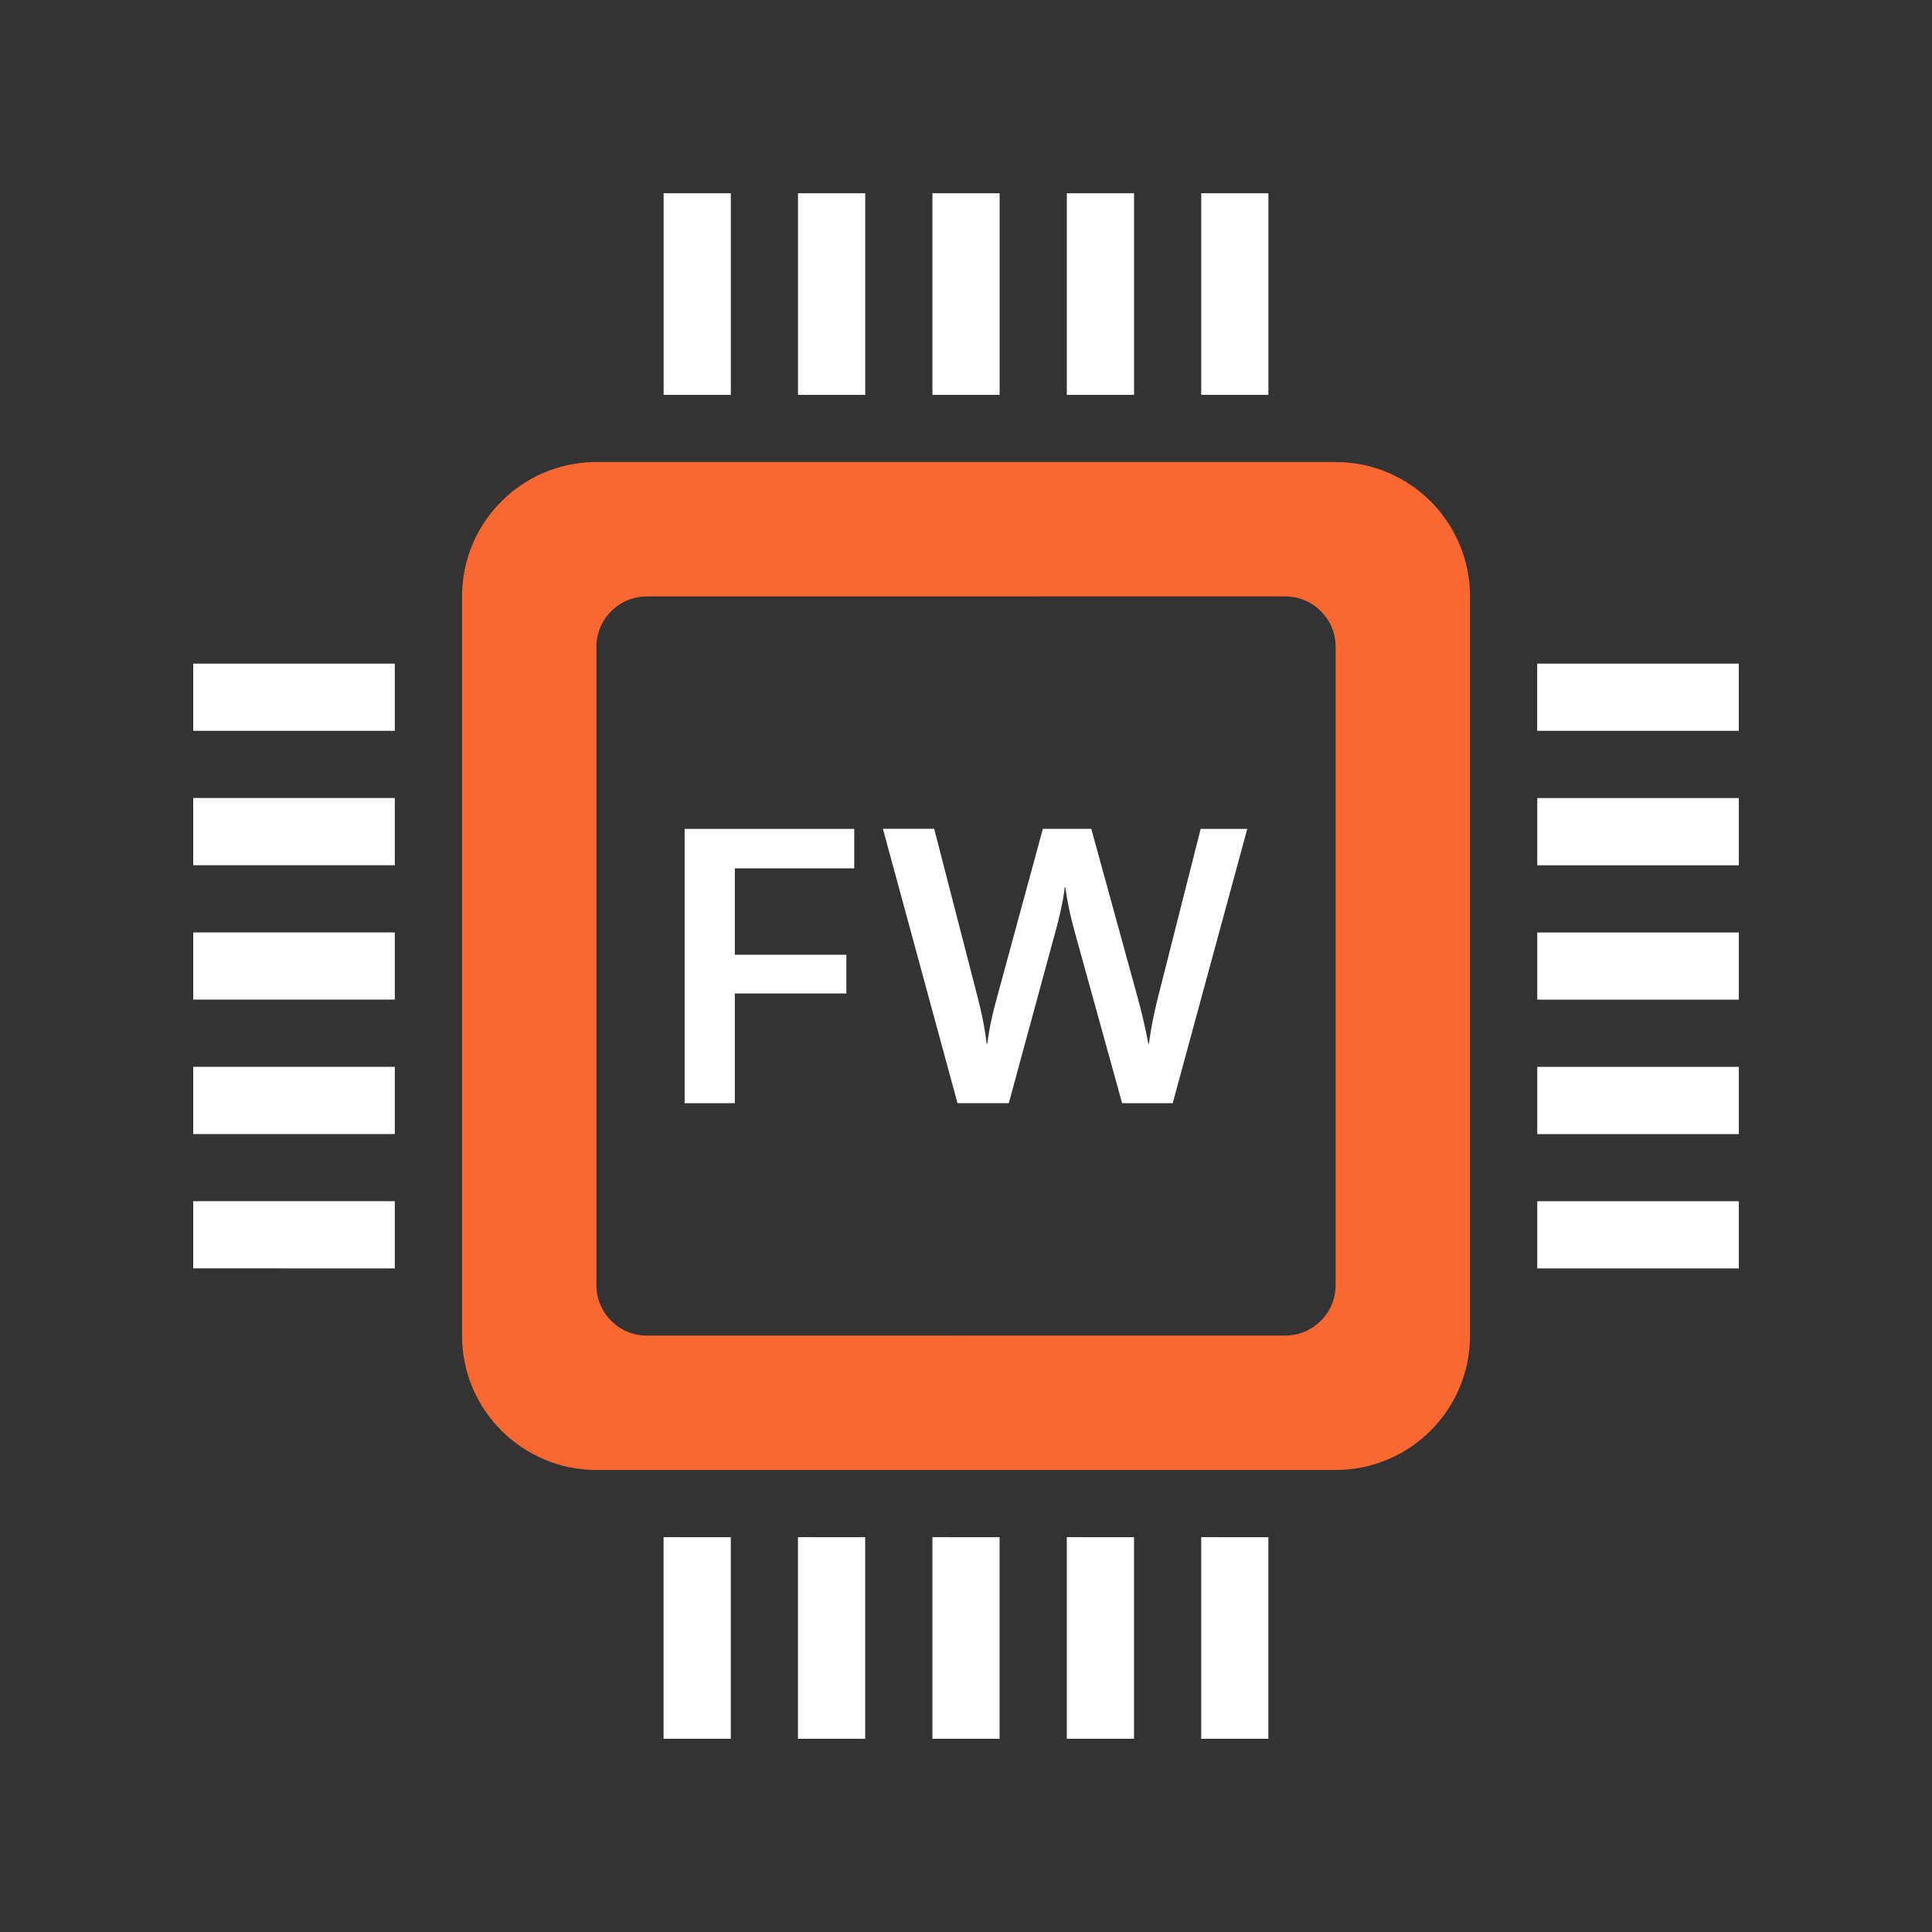 <svg xmlns="http://www.w3.org/2000/svg" width="48" height="48" fill-rule="evenodd" clip-rule="evenodd" image-rendering="optimizeQuality" shape-rendering="geometricPrecision" text-rendering="geometricPrecision" viewBox="0 0 571.43 571.43"><rect x="0" y="0" width="571.43" height="571.43" fill="#333333" stroke="none"/><path fill="#ffffff" d="M454.66 196.28l59.62 0 0 19.88 -59.62 0 0 -19.88zm-237.32 97.56l32.99 0 0 -11.45 -32.99 0 0 -25.56 35.32 0 0 -11.67 -50.17 0 0 81.14 14.85 0 0 -32.46zm81.03 32.46l13.9 -51.12c2.23,-8.06 2.65,-12.73 2.65,-12.73l0.21 0c0,0 0.42,4.67 2.65,12.83l14.11 51.02 14.96 0 22.06 -81.14 -13.79 0 -12.73 50.27c-2.02,8.06 -2.55,13.26 -2.55,13.26l-0.21 0c0,0 -0.85,-5.2 -3.07,-13.37l-13.79 -50.17 -14.32 0 -13.68 50.27c-2.23,8.06 -2.76,13.26 -2.76,13.26l-0.21 0c0,0 -0.43,-5.2 -2.55,-13.37l-12.94 -50.17 -15.17 0 22.06 81.14 15.17 0zm76.78 128.36l0 59.63 -19.87 -0.01 0 -59.63 19.87 0.01zm-159 0l0 59.63 -19.88 -0.01 0 -59.63 19.88 0.01zm79.5 0l0 59.63 -19.87 -0.01 0 -59.63 19.87 0.01zm39.76 0l0 59.63 -19.88 -0.01 0 -59.63 19.88 0.01zm-79.51 0l0 59.63 -19.88 -0.01 0 -59.63 19.88 0.01zm-198.75 -258.38l59.62 0 0 19.88 -59.62 0 0 -19.88zm0 159l59.62 0 0 19.88 -59.62 -0.01 0 -19.88 0 0.01zm0 -79.5l59.62 0 0 19.87 -59.62 0 0 -19.87zm0 -39.75l59.62 0 0 19.88 -59.62 0 0 -19.88zm0 79.51l59.62 0 0 19.88 -59.62 0 0 -19.88zm318.01 -258.38l0 59.63 -19.87 -0.01 0 -59.63 19.87 0.01zm-159 0l0 59.63 -19.88 -0.01 0 -59.63 19.88 0.01zm79.5 0l0 59.63 -19.87 -0.01 0 -59.63 19.87 0.01zm39.76 0l0 59.63 -19.88 -0.01 0 -59.63 19.88 0.01zm-79.51 0l0 59.63 -19.88 -0.01 0 -59.63 19.88 0.01zm198.77 298.13l59.62 0 0 19.88 -59.62 -0.01 0 -19.88 0 0.01zm0 -79.5l59.62 0 0 19.87 -59.62 0 0 -19.87zm0 -39.75l59.62 0 0 19.88 -59.62 0 0 -19.88zm0 79.51l59.62 0 0 19.88 -59.62 0 0 -19.88z"></path><path fill="#FA6831" d="M434.79 176.4c0,-21.94 -17.81,-39.75 -39.75,-39.75l-218.63 0c-21.94,0 -39.75,17.81 -39.75,39.75l0 218.63c0,21.94 17.81,39.75 39.75,39.75l218.63 0c21.94,0 39.75,-17.81 39.75,-39.75l0 -218.63zm-54.66 0c8.23,0 14.91,6.68 14.91,14.91l0 188.81c0,8.23 -6.68,14.9 -14.91,14.9l-188.82 0.01c-8.23,0 -14.91,-6.68 -14.91,-14.91l0 -188.81c0,-8.23 6.68,-14.9 14.91,-14.9l188.82 -0.01z"></path></svg>